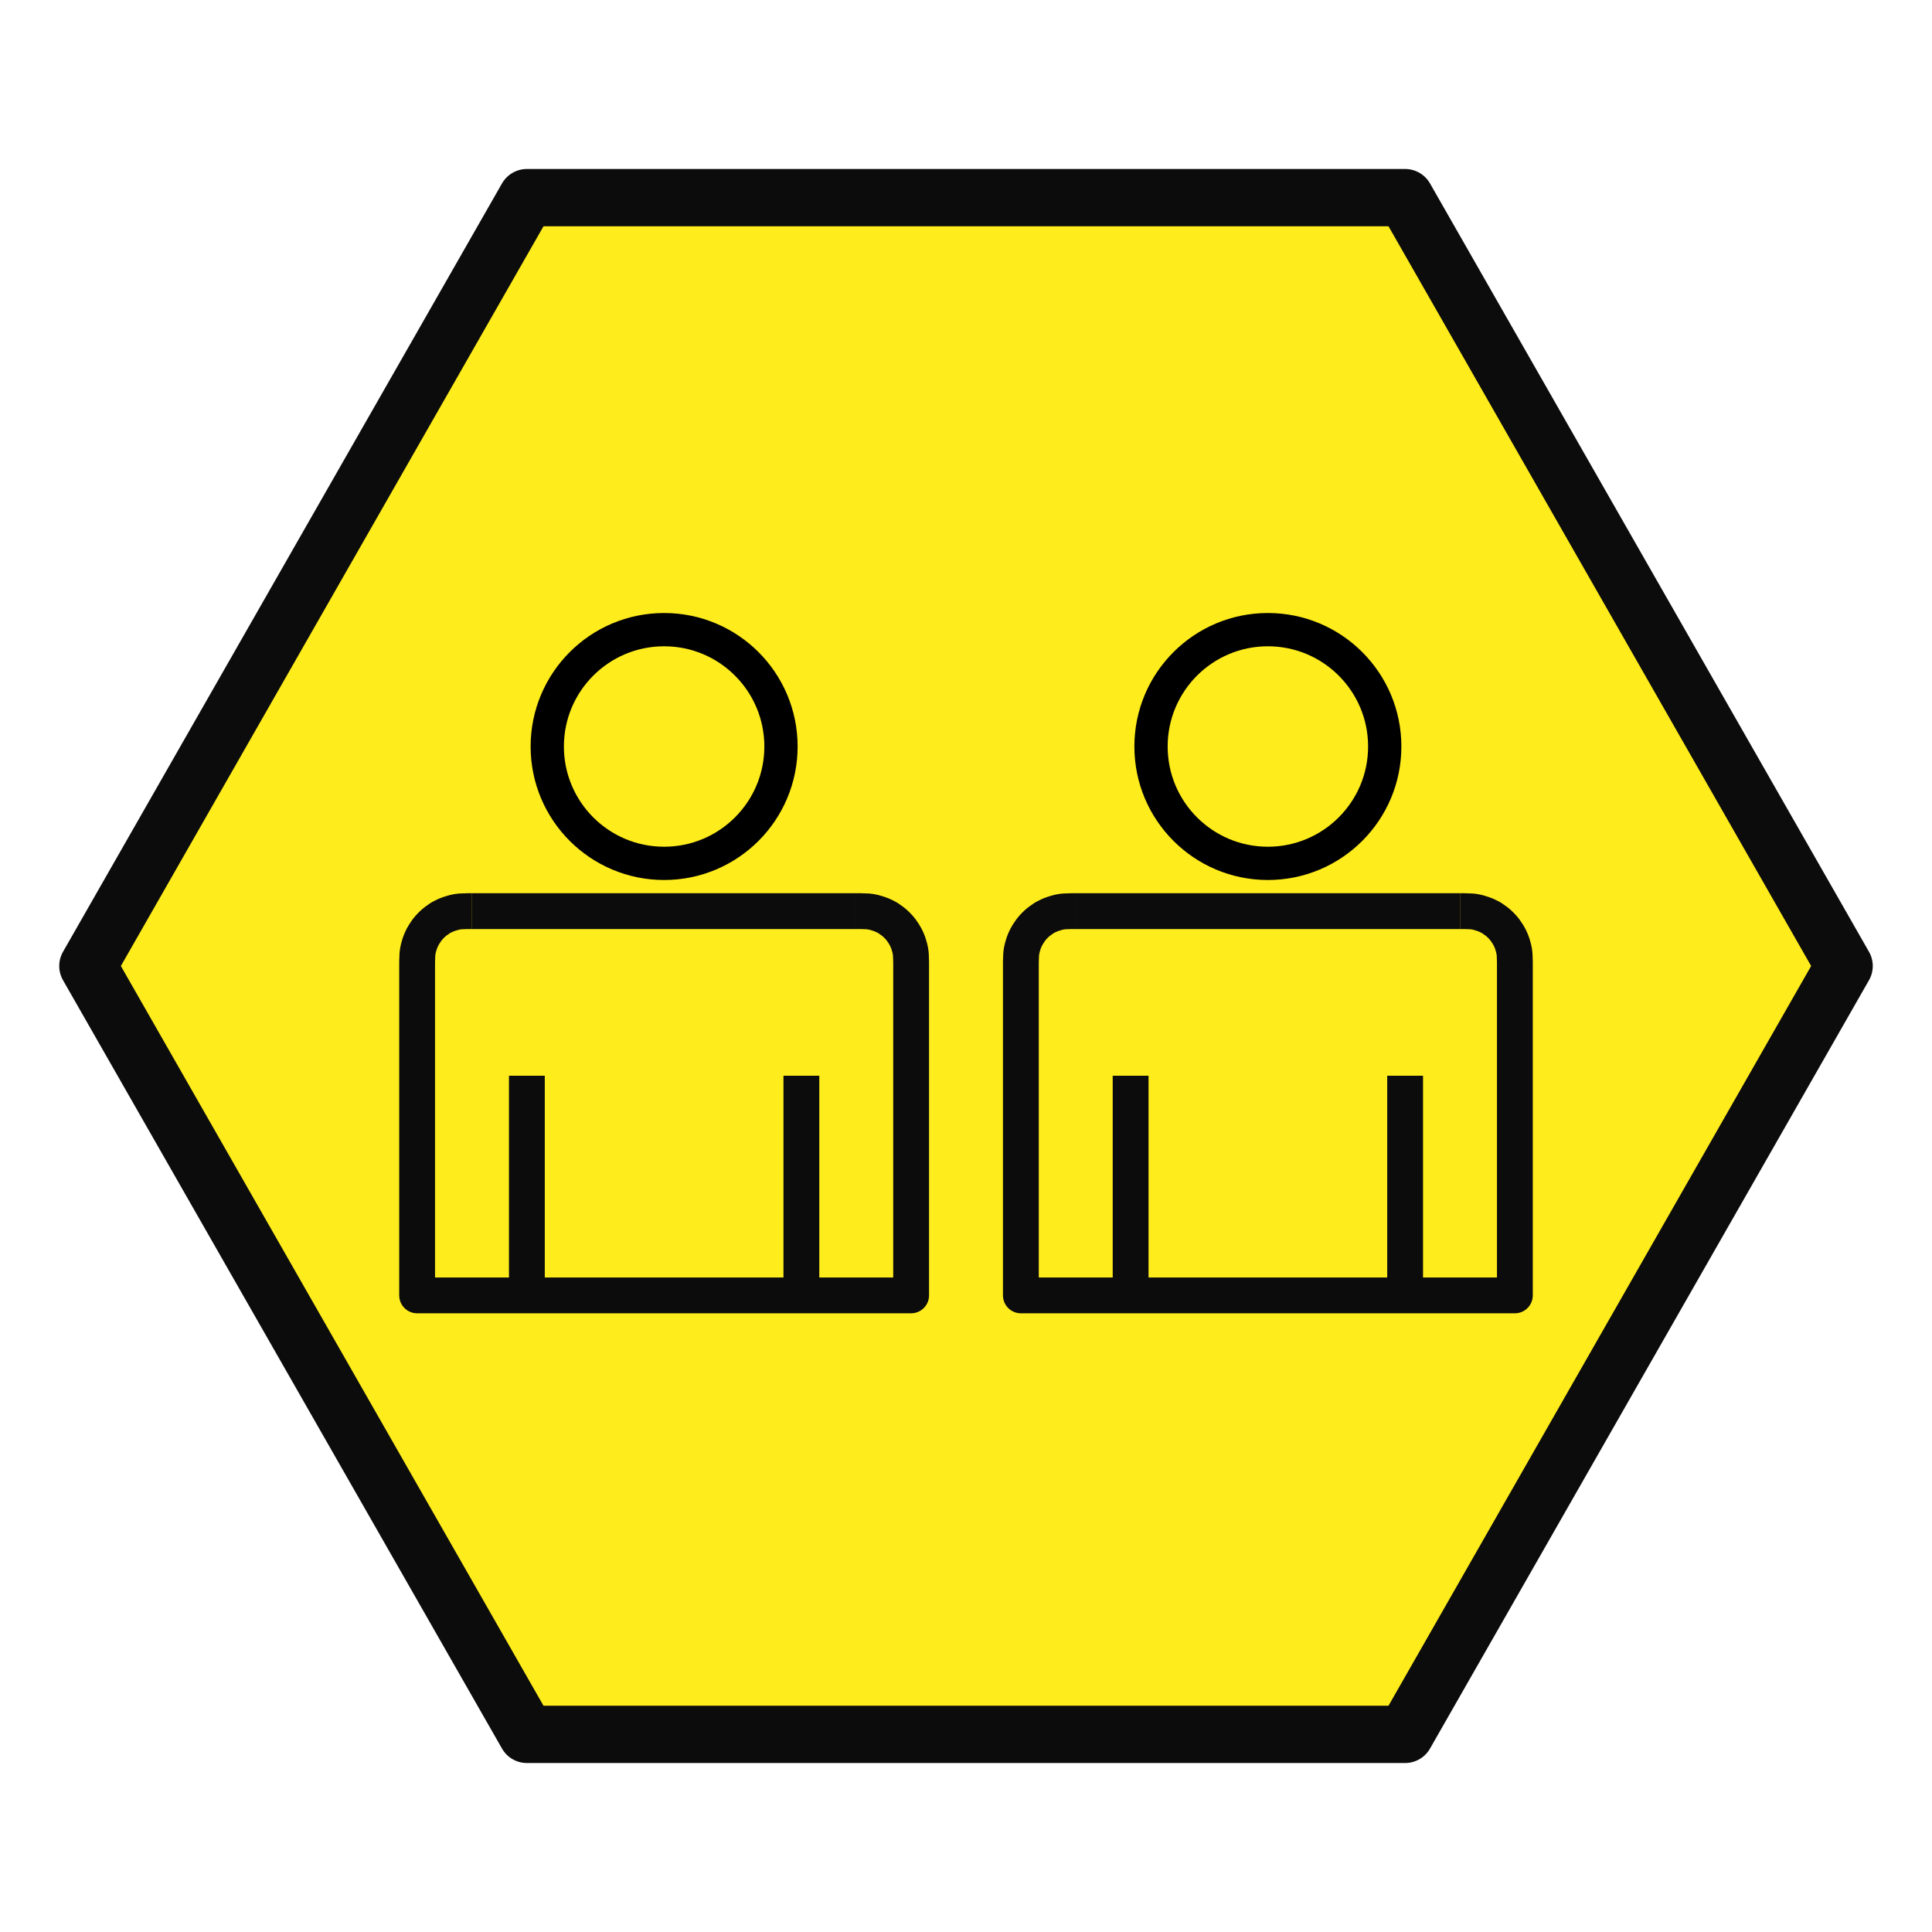 <?xml version='1.0' encoding='UTF-8' ?>
<svg xmlns='http://www.w3.org/2000/svg' xmlns:xlink='http://www.w3.org/1999/xlink' class='svglite' width='144.00pt' height='144.00pt' viewBox='0 0 144.00 144.00'>
<defs>
  <style type='text/css'><![CDATA[
    .svglite line, .svglite polyline, .svglite polygon, .svglite path, .svglite rect, .svglite circle {
      fill: none;
      stroke: #000000;
      stroke-linecap: round;
      stroke-linejoin: round;
      stroke-miterlimit: 10.00;
    }
    .svglite text {
      white-space: pre;
    }
  ]]></style>
</defs>
<rect width='100%' height='100%' style='stroke: none; fill: none;'/>
<defs>
  <clipPath id='cpMC4wMHwxNDQuMDB8MC4wMHwxNDQuMDA='>
    <rect x='0.00' y='0.00' width='144.00' height='144.00' />
  </clipPath>
</defs>
<g clip-path='url(#cpMC4wMHwxNDQuMDB8MC4wMHwxNDQuMDA=)'>
</g>
<defs>
  <clipPath id='cpMC4wMHwxNDQuMDB8OS4wMHwxMzUuMDA='>
    <rect x='0.00' y='9.00' width='144.00' height='126.00' />
  </clipPath>
</defs>
<g clip-path='url(#cpMC4wMHwxNDQuMDB8OS4wMHwxMzUuMDA=)'>
<polygon points='104.73,14.73 137.45,72.00 104.73,129.27 39.27,129.27 6.55,72.00 39.27,14.73 ' style='stroke-width: 4.27; stroke: #0C0C0C; fill: #FFEC1C;' />
<polyline points='31.09,72.00 31.09,96.55 67.91,96.55 67.91,72.00 ' style='stroke-width: 2.67; stroke: #0C0C0C; stroke-linecap: butt;' />
<polyline points='35.18,67.91 63.82,67.91 ' style='stroke-width: 2.67; stroke: #0C0C0C; stroke-linecap: butt;' />
<polyline points='112.91,72.00 112.91,96.55 76.09,96.55 76.09,72.00 ' style='stroke-width: 2.67; stroke: #0C0C0C; stroke-linecap: butt;' />
<polyline points='108.82,67.91 80.18,67.91 ' style='stroke-width: 2.67; stroke: #0C0C0C; stroke-linecap: butt;' />
<polyline points='39.27,96.55 39.27,80.18 ' style='stroke-width: 2.67; stroke: #0C0C0C; stroke-linecap: butt;' />
<polyline points='59.73,96.55 59.73,80.18 ' style='stroke-width: 2.67; stroke: #0C0C0C; stroke-linecap: butt;' />
<polyline points='104.73,96.55 104.73,80.18 ' style='stroke-width: 2.67; stroke: #0C0C0C; stroke-linecap: butt;' />
<polyline points='84.27,96.55 84.27,80.18 ' style='stroke-width: 2.67; stroke: #0C0C0C; stroke-linecap: butt;' />
<polyline points='31.09,72.00 31.09,71.95 31.09,71.70 31.10,71.40 31.11,71.13 31.14,70.89 31.19,70.66 31.25,70.45 31.31,70.26 31.39,70.06 31.49,69.85 31.61,69.64 31.73,69.46 31.84,69.30 31.98,69.13 32.14,68.96 32.31,68.80 32.48,68.66 32.64,68.55 32.82,68.42 33.03,68.31 33.24,68.21 33.45,68.13 33.64,68.07 33.84,68.01 34.07,67.96 34.31,67.93 34.58,67.92 34.89,67.91 35.13,67.91 35.18,67.91 ' style='stroke-width: 2.67; stroke: #0C0C0C; stroke-linecap: butt;' />
<polyline points='63.82,67.91 63.87,67.91 64.11,67.91 64.42,67.92 64.69,67.93 64.93,67.96 65.16,68.01 65.36,68.07 65.55,68.13 65.76,68.21 65.97,68.31 66.18,68.42 66.36,68.55 66.52,68.66 66.69,68.80 66.86,68.96 67.02,69.13 67.16,69.30 67.27,69.46 67.39,69.64 67.51,69.85 67.61,70.06 67.69,70.26 67.75,70.45 67.81,70.66 67.86,70.89 67.89,71.13 67.90,71.40 67.91,71.70 67.91,71.95 67.91,72.00 ' style='stroke-width: 2.67; stroke: #0C0C0C; stroke-linecap: butt;' />
<polyline points='76.09,72.00 76.09,71.95 76.09,71.70 76.10,71.40 76.11,71.13 76.14,70.89 76.19,70.66 76.25,70.45 76.31,70.26 76.39,70.06 76.49,69.85 76.61,69.64 76.73,69.46 76.84,69.30 76.98,69.13 77.14,68.96 77.31,68.80 77.48,68.66 77.64,68.55 77.82,68.42 78.03,68.31 78.24,68.21 78.45,68.13 78.64,68.07 78.84,68.01 79.07,67.96 79.31,67.93 79.58,67.92 79.89,67.91 80.13,67.91 80.18,67.91 ' style='stroke-width: 2.67; stroke: #0C0C0C; stroke-linecap: butt;' />
<polyline points='108.82,67.91 108.87,67.91 109.11,67.91 109.42,67.92 109.69,67.93 109.93,67.96 110.16,68.01 110.36,68.07 110.55,68.13 110.76,68.21 110.97,68.31 111.18,68.42 111.36,68.55 111.52,68.66 111.69,68.80 111.86,68.96 112.02,69.13 112.16,69.30 112.27,69.46 112.39,69.64 112.51,69.85 112.61,70.06 112.69,70.26 112.75,70.45 112.81,70.66 112.86,70.89 112.89,71.13 112.90,71.40 112.91,71.70 112.91,71.95 112.91,72.00 ' style='stroke-width: 2.67; stroke: #0C0C0C; stroke-linecap: butt;' />
<circle cx='49.50' cy='55.64' r='8.71' style='stroke-width: 2.48;' />
<circle cx='94.50' cy='55.64' r='8.71' style='stroke-width: 2.48;' />
</g>
<g clip-path='url(#cpMC4wMHwxNDQuMDB8MC4wMHwxNDQuMDA=)'>
</g>
</svg>
